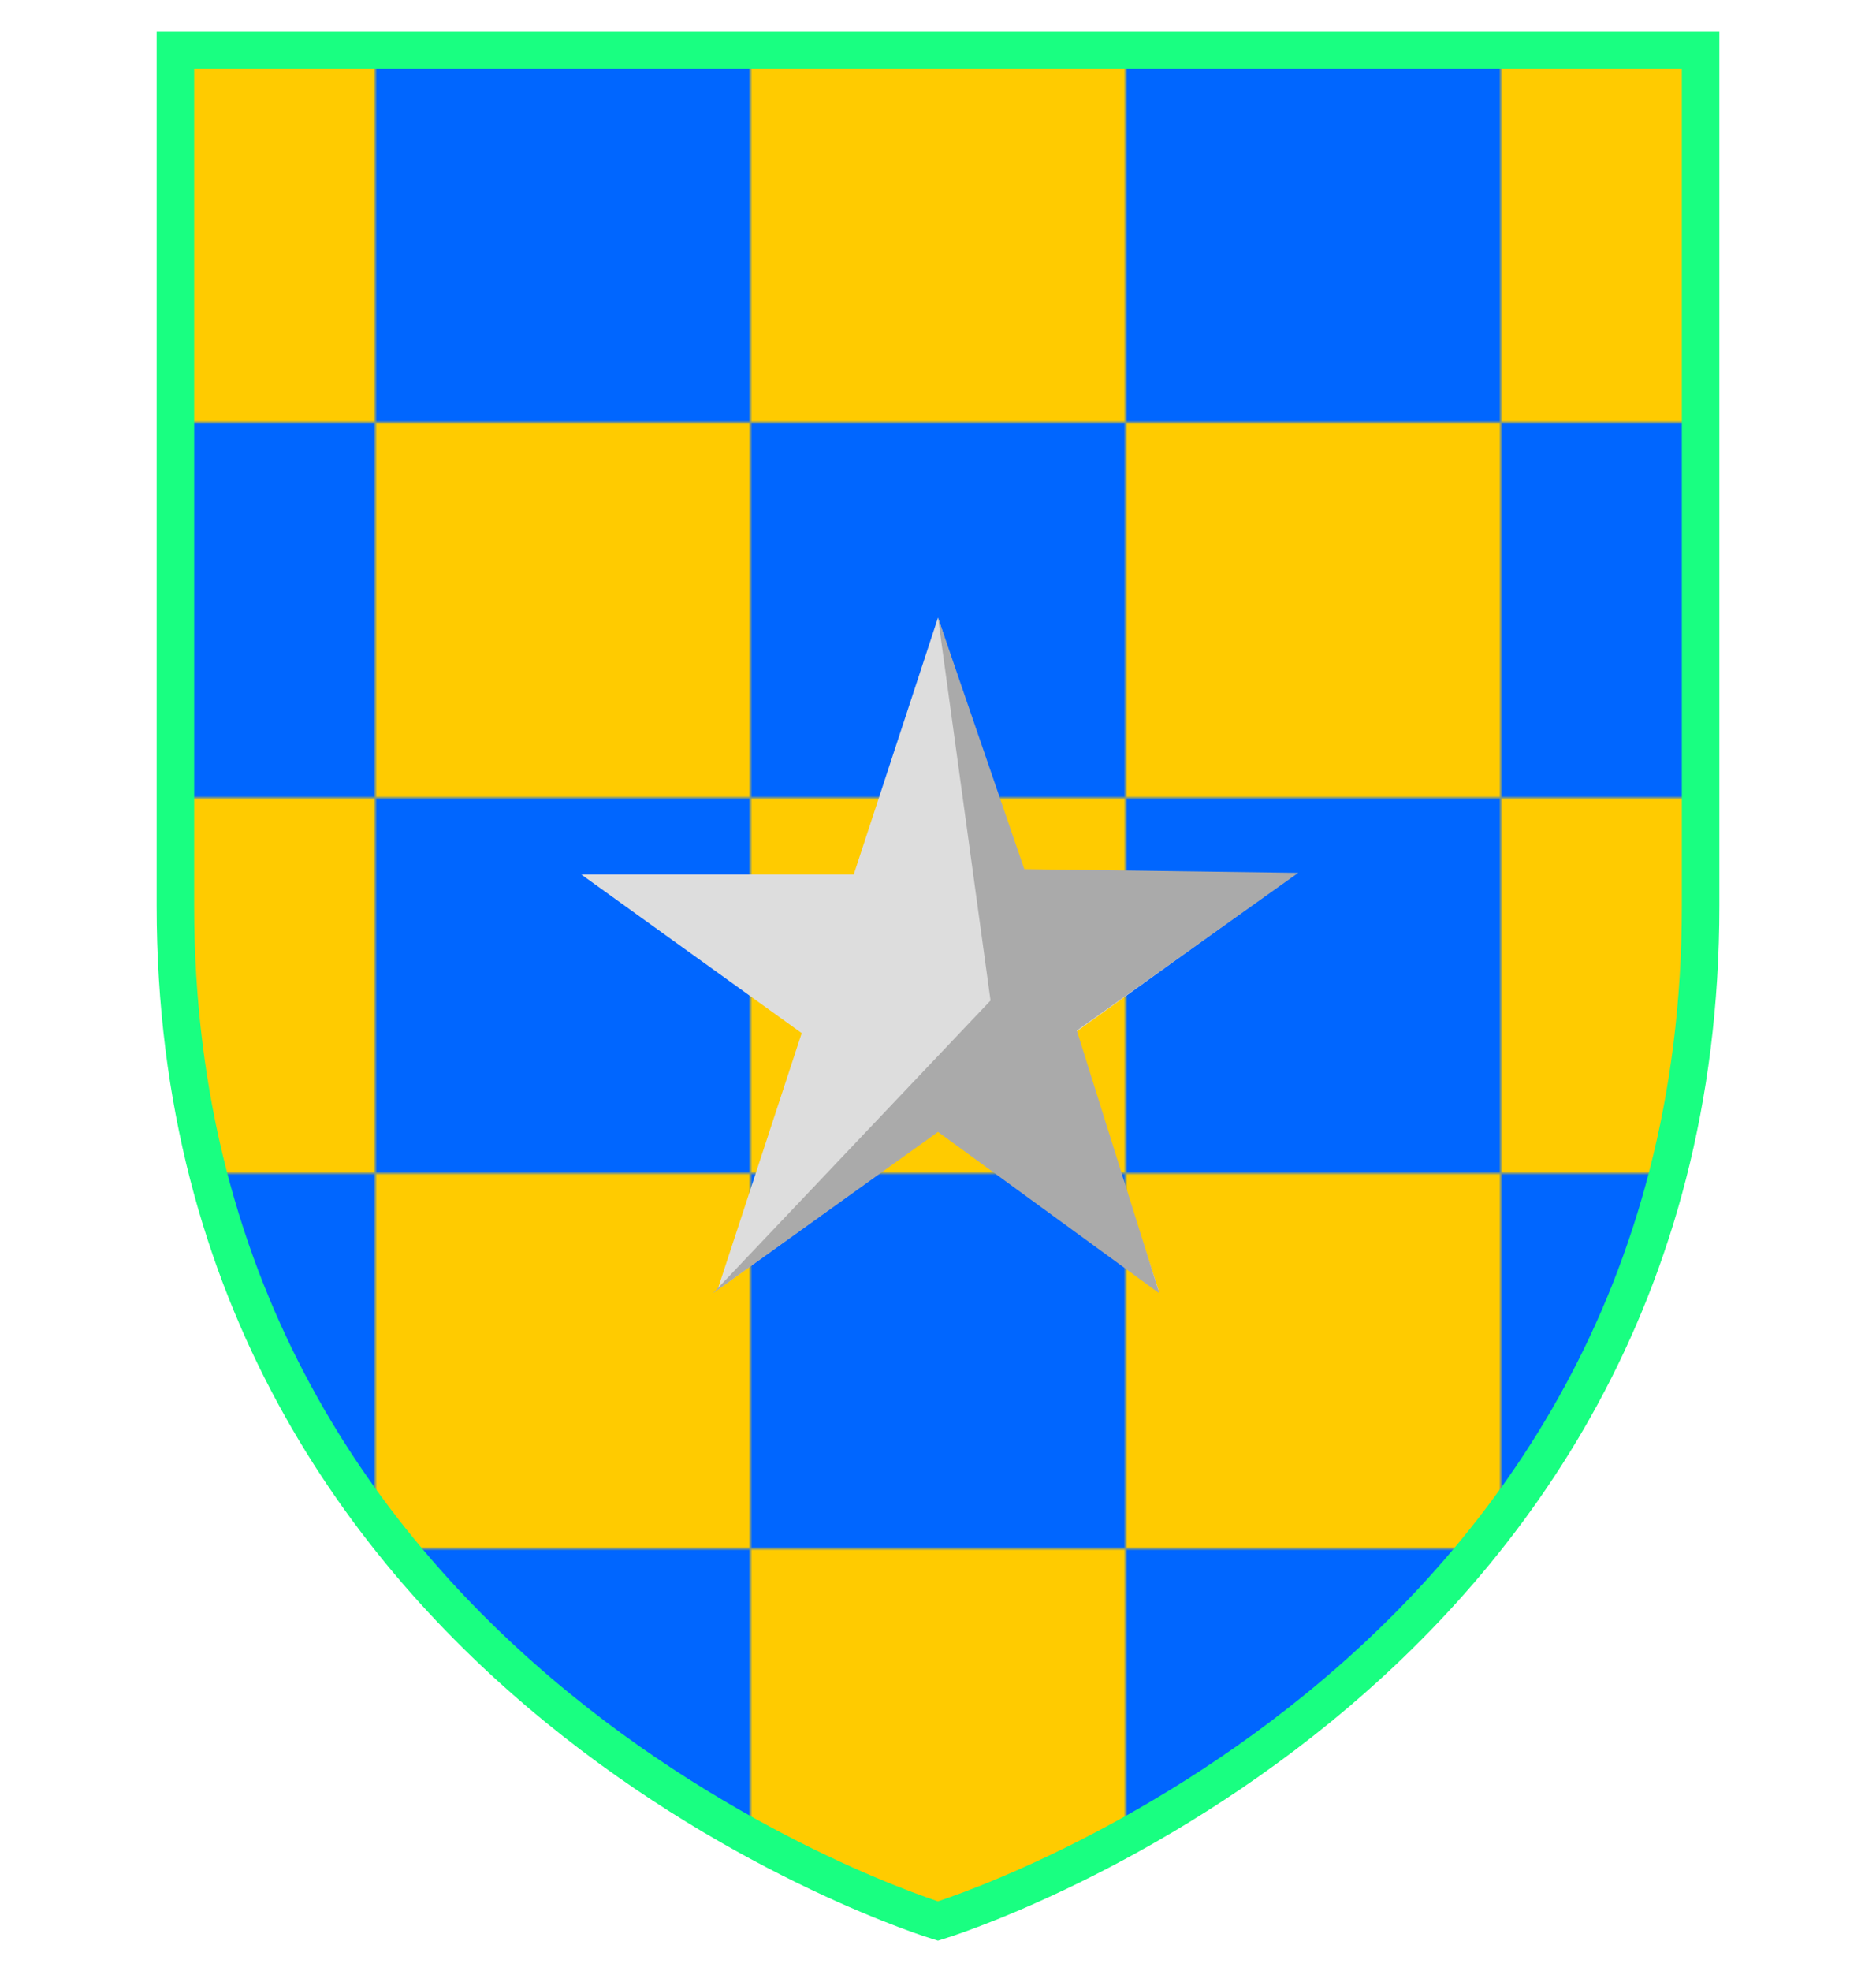 <svg width="500px" height="525px" viewBox="0 0 500 500" xmlns="http://www.w3.org/2000/svg" preserveAspectRatio="xMidYMid meet">
    <defs>
      <clipPath id="formato">
        <path d="M46.75,0.807L46.75,0.807v227.992c0,208.528,203.24,270.395,203.24,270.395s203.26-61.866,203.26-270.395V0.807H46.75z"/>
      </clipPath>
    </defs>

    <g id="fundo" fill="#ffcb00" x="0">
      <path d="M46.75,0.807L46.75,0.807v227.992c0,208.528,203.24,270.395,203.24,270.395s203.26-61.866,203.26-270.395V0.807H46.75z"/>
    </g>

    <g id="estampa1" fill="#0066ff" x="0" clip-path="url(#formato)"><defs><pattern id="Pattern" x="0" y="0" width="200" height="200" patternUnits="userSpaceOnUse"><rect x="100" y="0" width="100" height="100"/><rect x="0" y="100" width="100" height="100"/></pattern></defs><rect fill="url(#Pattern)" x="0" y="0" width="500" height="500" clip-path="url(#corte-formato)" /></g>

    <g id="borda" fill="none" stroke="#19ff81" stroke-width="10" x="0">
      <path d="M46.75,0.807L46.75,0.807v227.992c0,208.528,203.24,270.395,203.24,270.395s203.26-61.866,203.26-270.395V0.807H46.75z"/>
    </g>

    
<g id="adorno" transform="scale(2) translate(64, 65)" data-nome="estrela colorido">
    <path d="M61 11L72.226 45.204L108.553 45.204L79.164 66.343L90.389 100.546L61 79.407L31.611 100.546L42.836 66.343L13.447 45.204L49.774 45.204L61 11Z" fill="#DDDDDD"/>
    <path d="M68 62L31 101L61 79.5L90.5 101L79.5 66L109 45L72.5 44.5L61 11L68 62Z" fill="#AAAAAA"/>
</g>

</svg>
